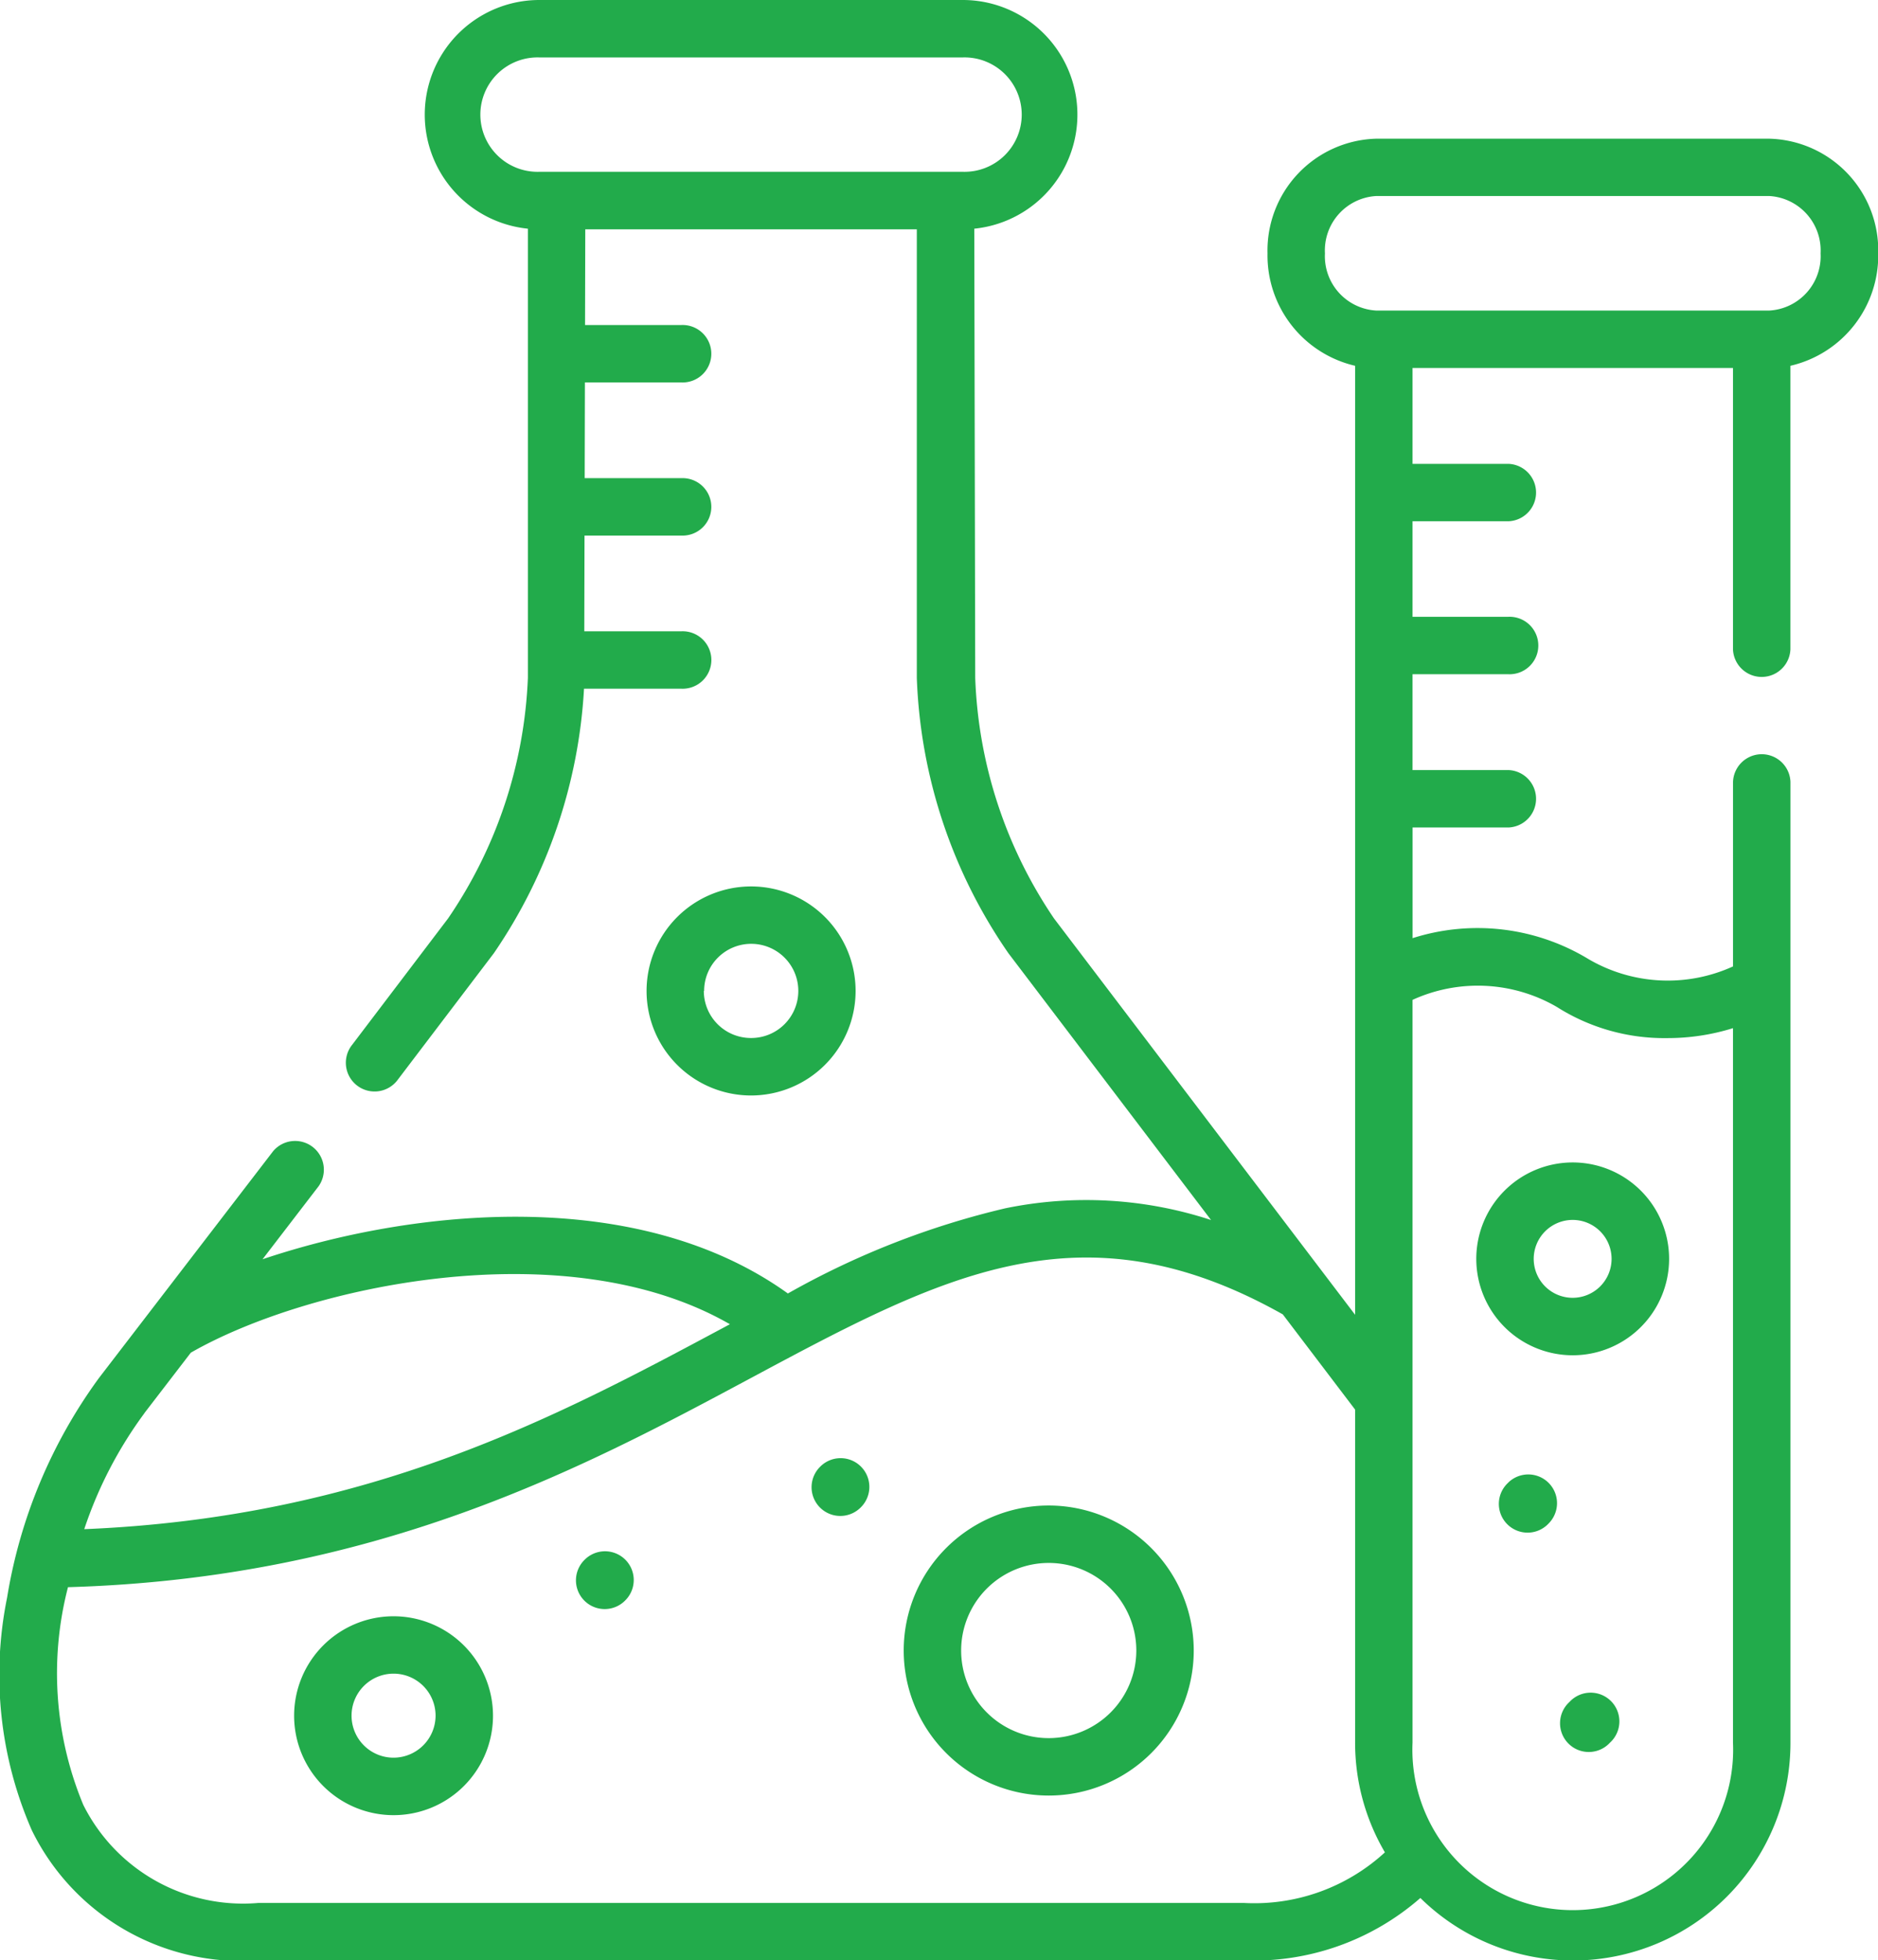<svg xmlns="http://www.w3.org/2000/svg" width="42.154" height="44" viewBox="0 0 42.154 44"><defs><style>.a{fill:#22ab4b;}</style></defs><g transform="translate(-10.741)"><g transform="translate(10.741 0)"><path class="a" d="M161.585,405.147l-.007.007a.645.645,0,1,0,.909.914l.007-.007a.645.645,0,0,0-.909-.914Z" transform="translate(-148.442 -370.158)"/><path class="a" d="M222.81,381.138l-.007.007a.645.645,0,0,0,.912.912l.007-.007a.645.645,0,1,0-.912-.912Z" transform="translate(-204.406 -348.212)"/><path class="a" d="M184.307,233.851a2.346,2.346,0,1,0-2.345,2.348A2.348,2.348,0,0,0,184.307,233.851Zm-3.4,0a1.057,1.057,0,1,1,1.058,1.058A1.058,1.058,0,0,1,180.9,233.851Z" transform="translate(-165.102 -211.611)"/><path class="a" d="M250.1,393.223a3.255,3.255,0,1,0,3.256,3.254A3.258,3.258,0,0,0,250.1,393.223Zm0,5.221a1.966,1.966,0,1,1,1.967-1.967A1.968,1.968,0,0,1,250.1,398.444Z" transform="translate(-226.561 -359.432)"/><path class="a" d="M89.781,422.137a2.232,2.232,0,1,0,2.233,2.231A2.234,2.234,0,0,0,89.781,422.137Zm0,3.174a.943.943,0,1,1,.944-.944A.945.945,0,0,1,89.781,425.311Z" transform="translate(-80.948 -385.86)"/><path class="a" d="M402.636,385.192l-.007.007a.645.645,0,1,0,.912.911l.007-.007a.645.645,0,0,0-.912-.912Z" transform="translate(-368.779 -351.917)"/><path class="a" d="M418.625,442.479l-.007.007a.645.645,0,1,0,.909.914l.007-.007a.645.645,0,1,0-.909-.914Z" transform="translate(-383.393 -404.282)"/><path class="a" d="M398.511,307.947a2.164,2.164,0,1,0-2.165-2.162A2.165,2.165,0,0,0,398.511,307.947Zm0-3.038a.874.874,0,1,1-.876.876A.875.875,0,0,1,398.511,304.909Z" transform="translate(-363.209 -277.528)"/><path class="a" d="M50.46,3.113H41.627a2.51,2.51,0,0,0-2.435,2.574A2.543,2.543,0,0,0,41.158,8.21v21.3L34.4,20.615a10.266,10.266,0,0,1-1.769-5.4L32.61,5.133A2.573,2.573,0,0,0,32.356,0H22.844a2.573,2.573,0,0,0-.254,5.133V15.215a10.3,10.3,0,0,1-1.792,5.4l-2.153,2.836a.645.645,0,1,0,1.027.78l2.154-2.836a11.653,11.653,0,0,0,2.024-5.937h2.188a.645.645,0,1,0,0-1.289H23.856l.005-2.148h2.176a.645.645,0,1,0,0-1.289H23.865l.005-2.148h2.167a.645.645,0,1,0,0-1.289H23.873l.005-2.148h7.442V15.218a11.572,11.572,0,0,0,2.056,6.177l4.548,5.988a8.993,8.993,0,0,0-4.617-.263,18.5,18.5,0,0,0-4.881,1.912c-3.387-2.433-8.426-1.9-11.792-.768l1.26-1.641a.645.645,0,0,0-1.022-.785l-3.912,5.094A11.473,11.473,0,0,0,10.9,35.86a8.7,8.7,0,0,0,.556,5.222A5.236,5.236,0,0,0,16.547,44H38.653a5.677,5.677,0,0,0,3.97-1.4,4.882,4.882,0,0,0,8.307-3.483V17.548a.645.645,0,0,0-1.289,0v4.143a3.527,3.527,0,0,1-3.239-.161,4.8,4.8,0,0,0-3.954-.473V18.573H44.6a.645.645,0,0,0,0-1.289H42.447V15.133H44.6a.645.645,0,1,0,0-1.289H42.447V11.7H44.6a.645.645,0,0,0,0-1.289H42.447V8.259H49.64v6.315a.645.645,0,0,0,1.289,0V8.21A2.543,2.543,0,0,0,52.9,5.687,2.51,2.51,0,0,0,50.46,3.113Zm-27.617.743a1.284,1.284,0,1,1,0-2.567h9.512a1.284,1.284,0,1,1,0,2.567Zm-8.86,27.86,1.041-1.355c2.588-1.489,8.4-2.767,12.1-.639l-.145.078c-3.737,2-7.953,4.258-14.347,4.522a9.342,9.342,0,0,1,1.353-2.606ZM38.653,42.711H16.547a4.009,4.009,0,0,1-3.936-2.2,7.693,7.693,0,0,1-.344-4.887c6.929-.2,11.572-2.681,15.319-4.689,4.306-2.307,7.427-3.978,11.949-1.434l1.623,2.137v7.474a4.855,4.855,0,0,0,.669,2.464A4.332,4.332,0,0,1,38.653,42.711ZM45.685,22.6a4.5,4.5,0,0,0,2.478.7,4.922,4.922,0,0,0,1.477-.223V39.114a3.6,3.6,0,1,1-7.193,0V22.442A3.531,3.531,0,0,1,45.685,22.6ZM50.46,6.97H41.627a1.221,1.221,0,0,1-1.146-1.282A1.223,1.223,0,0,1,41.627,4.4H50.46a1.223,1.223,0,0,1,1.146,1.285A1.221,1.221,0,0,1,50.46,6.97Z" transform="translate(-10.741 0)"/></g></g></svg>